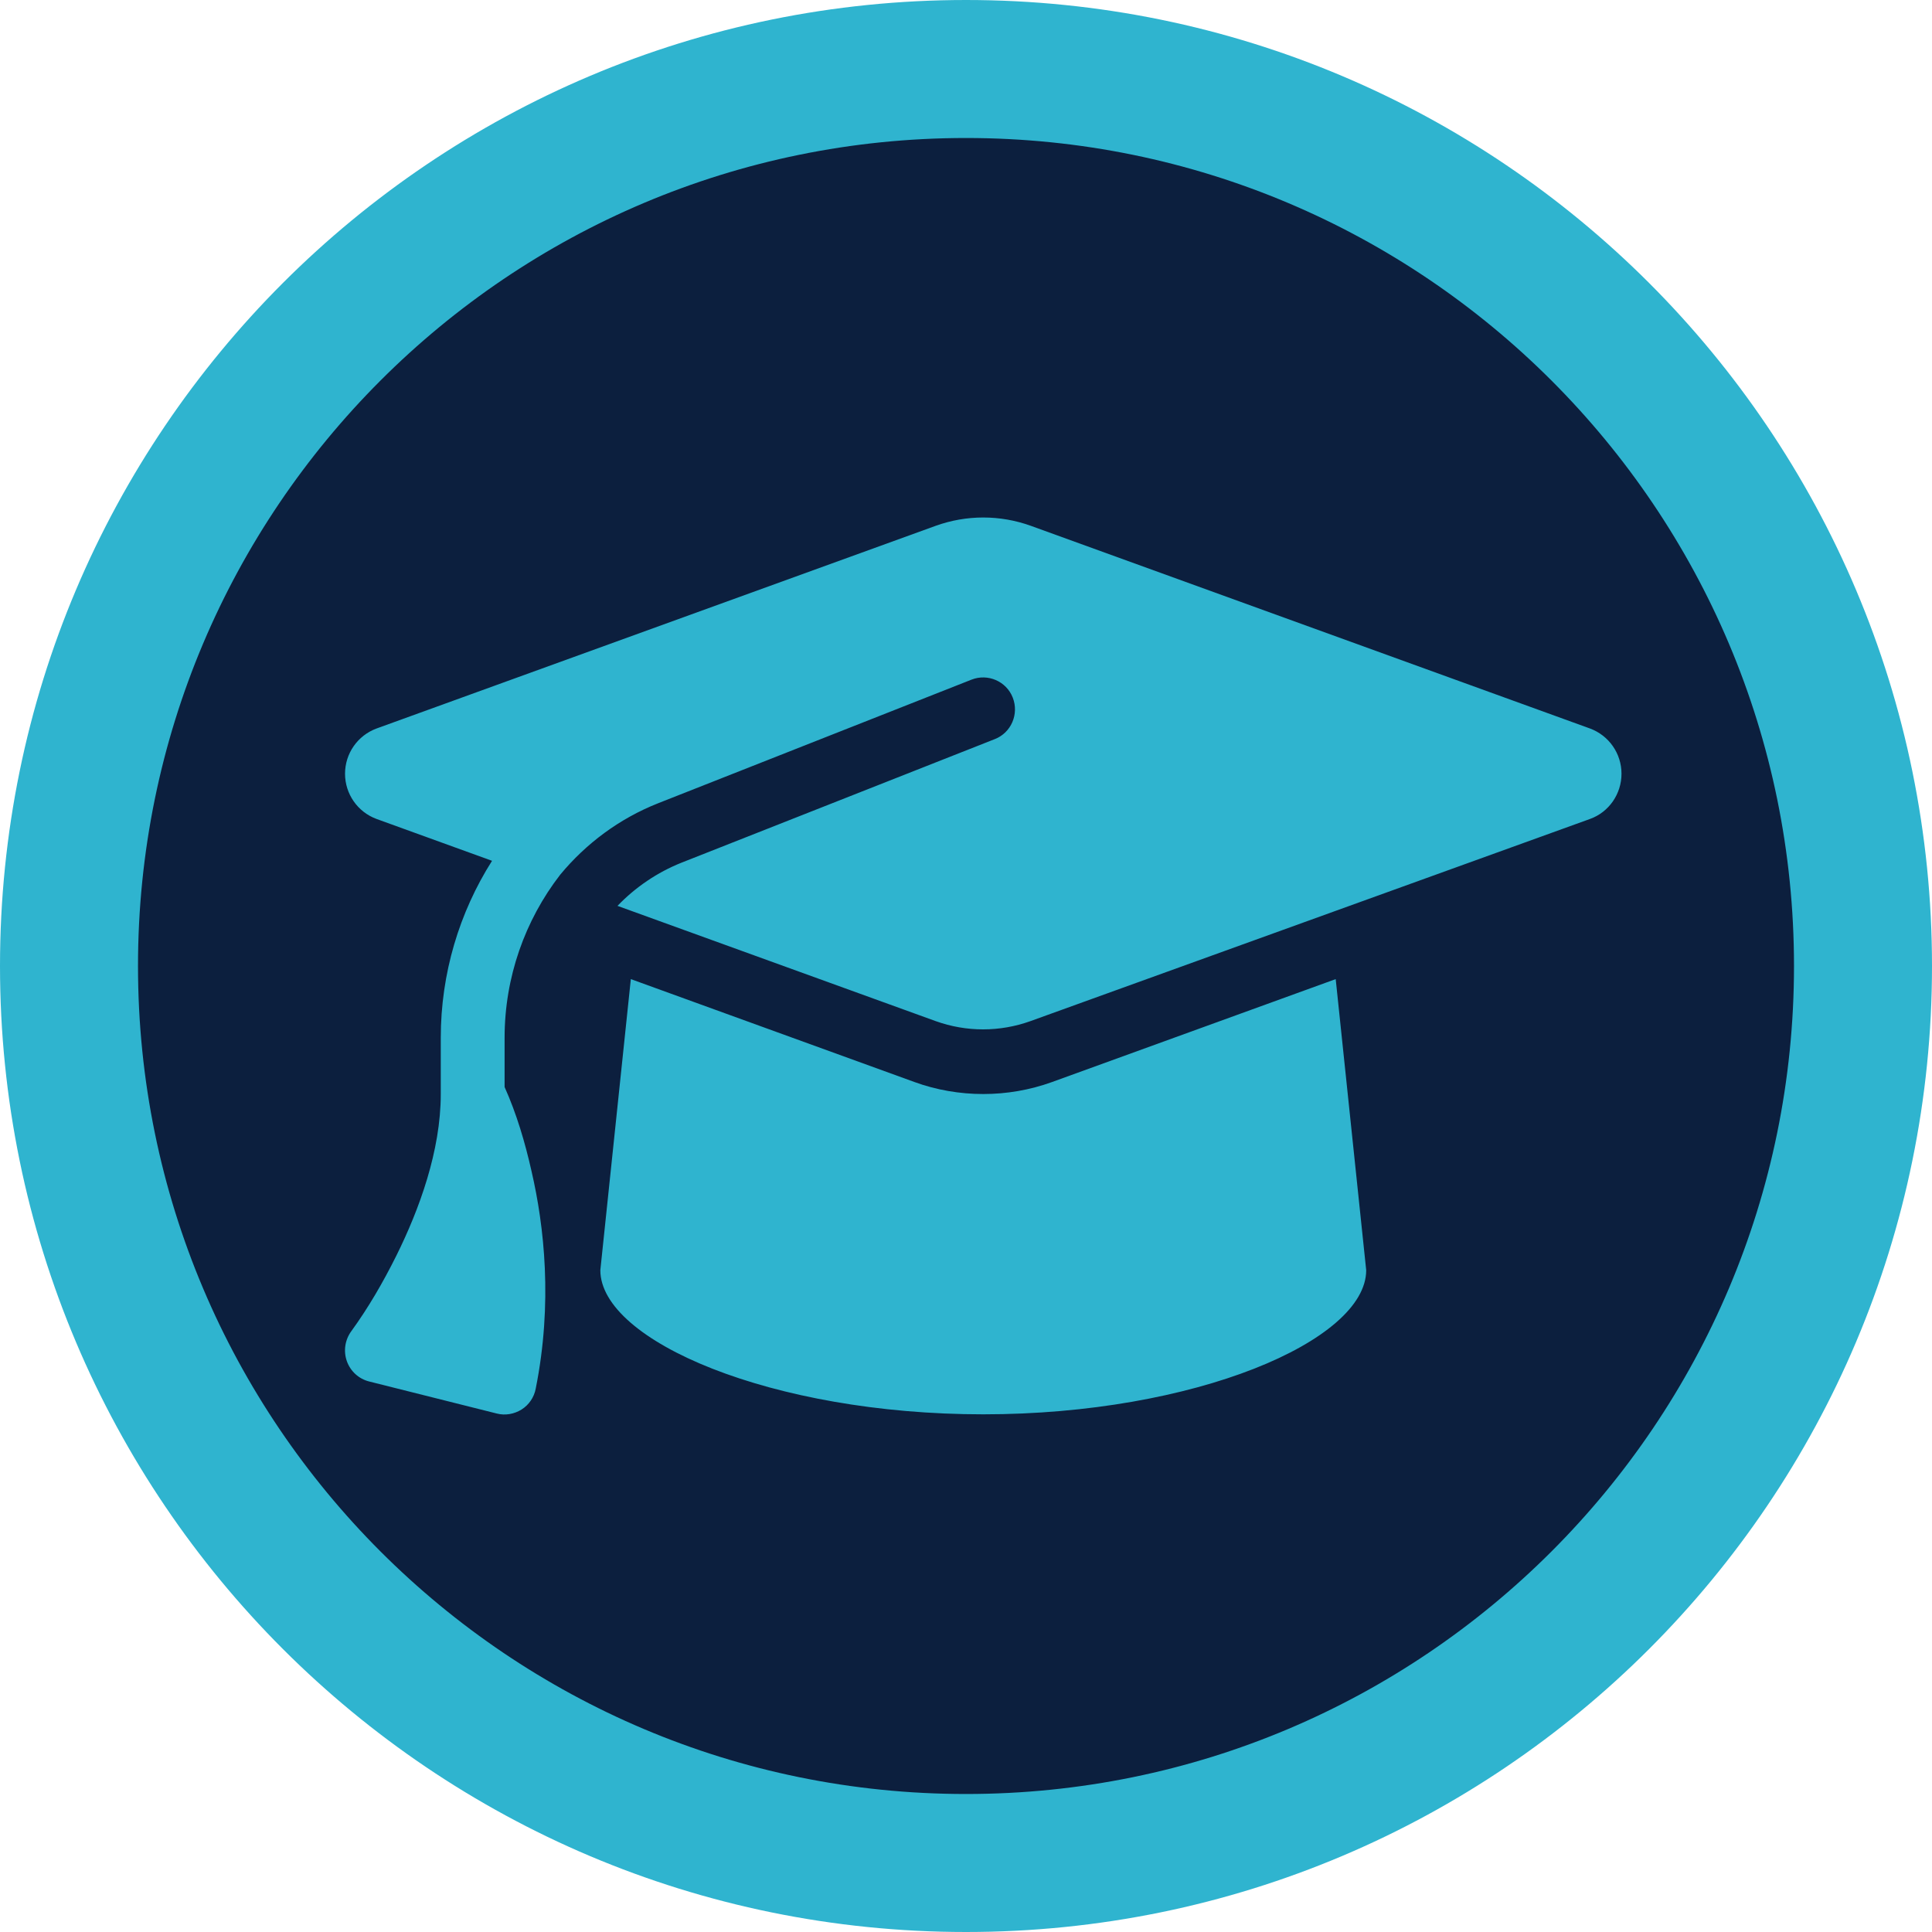 <svg width="56" height="56" viewBox="0 0 56 56" fill="none" xmlns="http://www.w3.org/2000/svg">
<path d="M28 2C42.359 2 54 13.641 54 28C54 42.359 42.359 54 28 54C13.641 54 2 42.359 2 28C2 13.641 13.641 2 28 2Z" fill="#0C1F3E"/>
<path d="M28 2C42.359 2 54 13.641 54 28C54 42.359 42.359 54 28 54C13.641 54 2 42.359 2 28C2 13.641 13.641 2 28 2Z" stroke="#2FB4CF" stroke-width="4"/>
<path d="M28.5 15C28.032 15 27.57 15.081 27.13 15.238L10.914 21.116C10.365 21.319 10.001 21.841 10.001 22.427C10.001 23.013 10.365 23.535 10.914 23.738L14.262 24.951C13.313 26.448 12.776 28.218 12.776 30.081V31.711C12.776 33.359 12.152 35.059 11.487 36.399C11.111 37.154 10.683 37.896 10.186 38.581C10.001 38.831 9.949 39.156 10.053 39.452C10.157 39.747 10.4 39.968 10.7 40.043L14.4 40.972C14.643 41.035 14.903 40.989 15.117 40.856C15.331 40.722 15.481 40.502 15.528 40.252C16.025 37.769 15.776 35.541 15.406 33.945C15.221 33.121 14.973 32.28 14.626 31.508V30.081C14.626 28.328 15.216 26.674 16.239 25.352C16.985 24.452 17.95 23.727 19.083 23.28L28.159 19.7C28.633 19.514 29.171 19.746 29.356 20.222C29.541 20.698 29.31 21.238 28.836 21.423L19.759 25.003C19.043 25.288 18.412 25.723 17.898 26.257L27.125 29.599C27.564 29.756 28.026 29.837 28.495 29.837C28.963 29.837 29.425 29.756 29.865 29.599L46.087 23.738C46.636 23.541 47 23.013 47 22.427C47 21.841 46.636 21.319 46.087 21.116L29.871 15.238C29.431 15.081 28.969 15 28.5 15ZM17.401 36.817C17.401 38.865 22.372 40.995 28.5 40.995C34.628 40.995 39.6 38.865 39.6 36.817L38.716 28.38L30.495 31.363C29.853 31.595 29.177 31.711 28.5 31.711C27.824 31.711 27.142 31.595 26.506 31.363L18.285 28.38L17.401 36.817Z" fill="#2FB4CF"/>
</svg>
